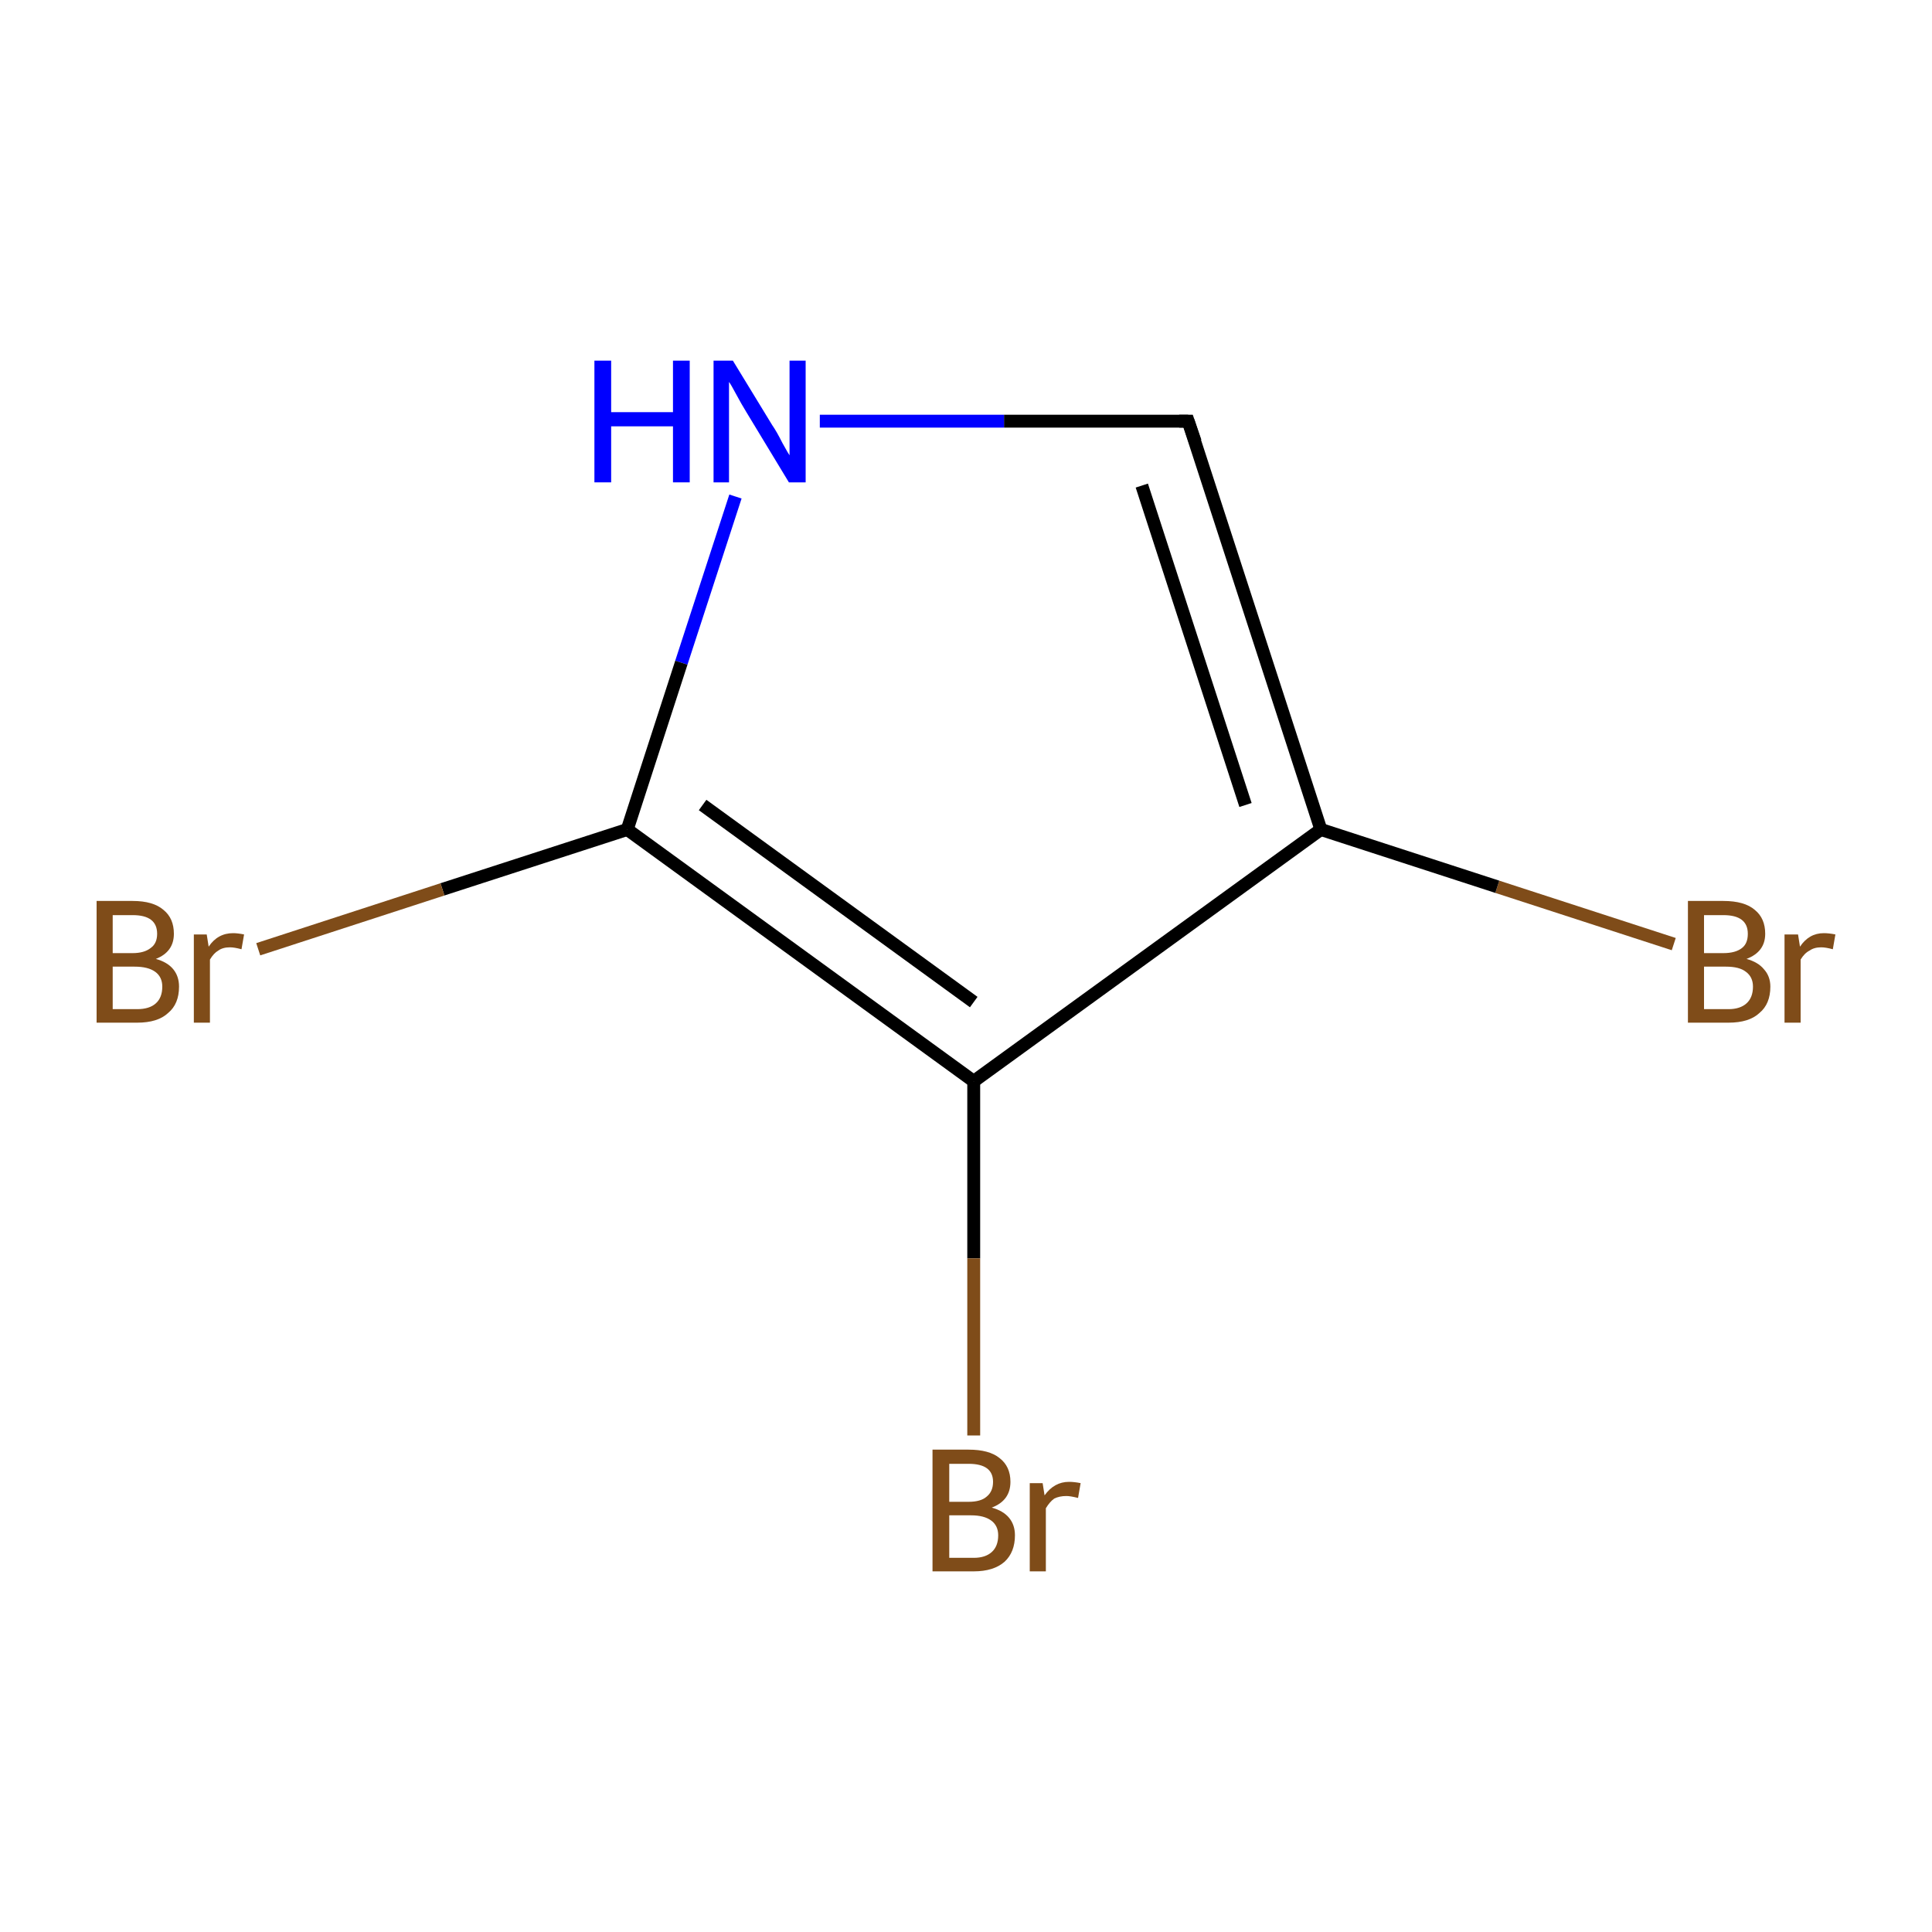 <?xml version='1.0' encoding='iso-8859-1'?>
<svg version='1.1' baseProfile='full'
              xmlns='http://www.w3.org/2000/svg'
                      xmlns:rdkit='http://www.rdkit.org/xml'
                      xmlns:xlink='http://www.w3.org/1999/xlink'
                  xml:space='preserve'
width='300px' height='300px' viewBox='0 0 300 300'>
<!-- END OF HEADER -->
<rect style='opacity:1.0;fill:#FFFFFF;stroke:none' width='300.0' height='300.0' x='0.0' y='0.0'> </rect>
<path class='bond-0 atom-0 atom-1' d='M 259.9,146.6 L 232.5,137.7' style='fill:none;fill-rule:evenodd;stroke:#7F4C19;stroke-width:2.0px;stroke-linecap:butt;stroke-linejoin:miter;stroke-opacity:1' />
<path class='bond-0 atom-0 atom-1' d='M 232.5,137.7 L 205.1,128.8' style='fill:none;fill-rule:evenodd;stroke:#000000;stroke-width:2.0px;stroke-linecap:butt;stroke-linejoin:miter;stroke-opacity:1' />
<path class='bond-1 atom-1 atom-2' d='M 205.1,128.8 L 184.5,65.4' style='fill:none;fill-rule:evenodd;stroke:#000000;stroke-width:2.0px;stroke-linecap:butt;stroke-linejoin:miter;stroke-opacity:1' />
<path class='bond-1 atom-1 atom-2' d='M 193.4,125.0 L 177.3,75.4' style='fill:none;fill-rule:evenodd;stroke:#000000;stroke-width:2.0px;stroke-linecap:butt;stroke-linejoin:miter;stroke-opacity:1' />
<path class='bond-2 atom-2 atom-3' d='M 184.5,65.4 L 155.9,65.4' style='fill:none;fill-rule:evenodd;stroke:#000000;stroke-width:2.0px;stroke-linecap:butt;stroke-linejoin:miter;stroke-opacity:1' />
<path class='bond-2 atom-2 atom-3' d='M 155.9,65.4 L 127.3,65.4' style='fill:none;fill-rule:evenodd;stroke:#0000FF;stroke-width:2.0px;stroke-linecap:butt;stroke-linejoin:miter;stroke-opacity:1' />
<path class='bond-3 atom-3 atom-4' d='M 114.2,77.1 L 105.8,102.9' style='fill:none;fill-rule:evenodd;stroke:#0000FF;stroke-width:2.0px;stroke-linecap:butt;stroke-linejoin:miter;stroke-opacity:1' />
<path class='bond-3 atom-3 atom-4' d='M 105.8,102.9 L 97.4,128.8' style='fill:none;fill-rule:evenodd;stroke:#000000;stroke-width:2.0px;stroke-linecap:butt;stroke-linejoin:miter;stroke-opacity:1' />
<path class='bond-4 atom-4 atom-5' d='M 97.4,128.8 L 68.7,138.1' style='fill:none;fill-rule:evenodd;stroke:#000000;stroke-width:2.0px;stroke-linecap:butt;stroke-linejoin:miter;stroke-opacity:1' />
<path class='bond-4 atom-4 atom-5' d='M 68.7,138.1 L 40.1,147.4' style='fill:none;fill-rule:evenodd;stroke:#7F4C19;stroke-width:2.0px;stroke-linecap:butt;stroke-linejoin:miter;stroke-opacity:1' />
<path class='bond-5 atom-4 atom-6' d='M 97.4,128.8 L 151.2,167.9' style='fill:none;fill-rule:evenodd;stroke:#000000;stroke-width:2.0px;stroke-linecap:butt;stroke-linejoin:miter;stroke-opacity:1' />
<path class='bond-5 atom-4 atom-6' d='M 109.1,125.0 L 151.2,155.6' style='fill:none;fill-rule:evenodd;stroke:#000000;stroke-width:2.0px;stroke-linecap:butt;stroke-linejoin:miter;stroke-opacity:1' />
<path class='bond-6 atom-6 atom-7' d='M 151.2,167.9 L 151.2,195.4' style='fill:none;fill-rule:evenodd;stroke:#000000;stroke-width:2.0px;stroke-linecap:butt;stroke-linejoin:miter;stroke-opacity:1' />
<path class='bond-6 atom-6 atom-7' d='M 151.2,195.4 L 151.2,222.9' style='fill:none;fill-rule:evenodd;stroke:#7F4C19;stroke-width:2.0px;stroke-linecap:butt;stroke-linejoin:miter;stroke-opacity:1' />
<path class='bond-7 atom-6 atom-1' d='M 151.2,167.9 L 205.1,128.8' style='fill:none;fill-rule:evenodd;stroke:#000000;stroke-width:2.0px;stroke-linecap:butt;stroke-linejoin:miter;stroke-opacity:1' />
<path d='M 185.6,68.6 L 184.5,65.4 L 183.1,65.4' style='fill:none;stroke:#000000;stroke-width:2.0px;stroke-linecap:butt;stroke-linejoin:miter;stroke-miterlimit:10;stroke-opacity:1;' />
<path class='atom-0' d='M 271.2 148.9
Q 273.0 149.4, 273.9 150.5
Q 274.9 151.6, 274.9 153.2
Q 274.9 155.9, 273.2 157.3
Q 271.6 158.8, 268.4 158.8
L 262.1 158.8
L 262.1 139.9
L 267.6 139.9
Q 270.9 139.9, 272.5 141.3
Q 274.1 142.6, 274.1 145.0
Q 274.1 147.8, 271.2 148.9
M 264.6 142.1
L 264.6 148.0
L 267.6 148.0
Q 269.5 148.0, 270.5 147.2
Q 271.4 146.5, 271.4 145.0
Q 271.4 142.1, 267.6 142.1
L 264.6 142.1
M 268.4 156.7
Q 270.2 156.7, 271.2 155.8
Q 272.2 154.9, 272.2 153.2
Q 272.2 151.7, 271.1 150.9
Q 270.1 150.1, 268.0 150.1
L 264.6 150.1
L 264.6 156.7
L 268.4 156.7
' fill='#7F4C19'/>
<path class='atom-0' d='M 279.2 145.1
L 279.5 147.0
Q 280.9 144.9, 283.2 144.9
Q 284.0 144.9, 285.0 145.1
L 284.6 147.4
Q 283.5 147.1, 282.8 147.1
Q 281.7 147.1, 281.0 147.6
Q 280.2 148.0, 279.6 149.0
L 279.6 158.8
L 277.1 158.8
L 277.1 145.1
L 279.2 145.1
' fill='#7F4C19'/>
<path class='atom-3' d='M 92.3 56.0
L 94.9 56.0
L 94.9 64.0
L 104.5 64.0
L 104.5 56.0
L 107.1 56.0
L 107.1 74.9
L 104.5 74.9
L 104.5 66.2
L 94.9 66.2
L 94.9 74.9
L 92.3 74.9
L 92.3 56.0
' fill='#0000FF'/>
<path class='atom-3' d='M 113.8 56.0
L 119.9 66.0
Q 120.6 67.0, 121.5 68.8
Q 122.5 70.6, 122.6 70.7
L 122.6 56.0
L 125.1 56.0
L 125.1 74.9
L 122.5 74.9
L 115.9 64.0
Q 115.1 62.7, 114.3 61.2
Q 113.5 59.7, 113.2 59.3
L 113.2 74.9
L 110.8 74.9
L 110.8 56.0
L 113.8 56.0
' fill='#0000FF'/>
<path class='atom-5' d='M 24.2 148.9
Q 26.0 149.4, 26.9 150.5
Q 27.8 151.6, 27.8 153.2
Q 27.8 155.9, 26.1 157.3
Q 24.5 158.8, 21.3 158.8
L 15.0 158.8
L 15.0 139.9
L 20.6 139.9
Q 23.8 139.9, 25.4 141.3
Q 27.0 142.6, 27.0 145.0
Q 27.0 147.8, 24.2 148.9
M 17.5 142.1
L 17.5 148.0
L 20.6 148.0
Q 22.4 148.0, 23.4 147.2
Q 24.4 146.5, 24.4 145.0
Q 24.4 142.1, 20.6 142.1
L 17.5 142.1
M 21.3 156.7
Q 23.2 156.7, 24.2 155.8
Q 25.2 154.9, 25.2 153.2
Q 25.2 151.7, 24.1 150.9
Q 23.0 150.1, 20.9 150.1
L 17.5 150.1
L 17.5 156.7
L 21.3 156.7
' fill='#7F4C19'/>
<path class='atom-5' d='M 32.1 145.1
L 32.4 147.0
Q 33.8 144.9, 36.2 144.9
Q 36.9 144.9, 37.9 145.1
L 37.5 147.4
Q 36.4 147.1, 35.7 147.1
Q 34.6 147.1, 33.9 147.6
Q 33.2 148.0, 32.6 149.0
L 32.6 158.8
L 30.1 158.8
L 30.1 145.1
L 32.1 145.1
' fill='#7F4C19'/>
<path class='atom-7' d='M 154.0 234.1
Q 155.8 234.6, 156.7 235.7
Q 157.6 236.8, 157.6 238.4
Q 157.6 241.0, 156.0 242.5
Q 154.3 244.0, 151.2 244.0
L 144.8 244.0
L 144.8 225.1
L 150.4 225.1
Q 153.6 225.1, 155.2 226.4
Q 156.9 227.7, 156.9 230.1
Q 156.9 233.0, 154.0 234.1
M 147.4 227.3
L 147.4 233.2
L 150.4 233.2
Q 152.3 233.2, 153.2 232.4
Q 154.2 231.6, 154.2 230.1
Q 154.2 227.3, 150.4 227.3
L 147.4 227.3
M 151.2 241.9
Q 153.0 241.9, 154.0 241.0
Q 155.0 240.1, 155.0 238.4
Q 155.0 236.9, 153.9 236.1
Q 152.8 235.3, 150.8 235.3
L 147.4 235.3
L 147.4 241.9
L 151.2 241.9
' fill='#7F4C19'/>
<path class='atom-7' d='M 161.9 230.3
L 162.2 232.2
Q 163.7 230.1, 166.0 230.1
Q 166.8 230.1, 167.8 230.3
L 167.4 232.6
Q 166.2 232.3, 165.6 232.3
Q 164.5 232.3, 163.7 232.7
Q 163.0 233.2, 162.4 234.2
L 162.4 244.0
L 159.9 244.0
L 159.9 230.3
L 161.9 230.3
' fill='#7F4C19'/>
</svg>
